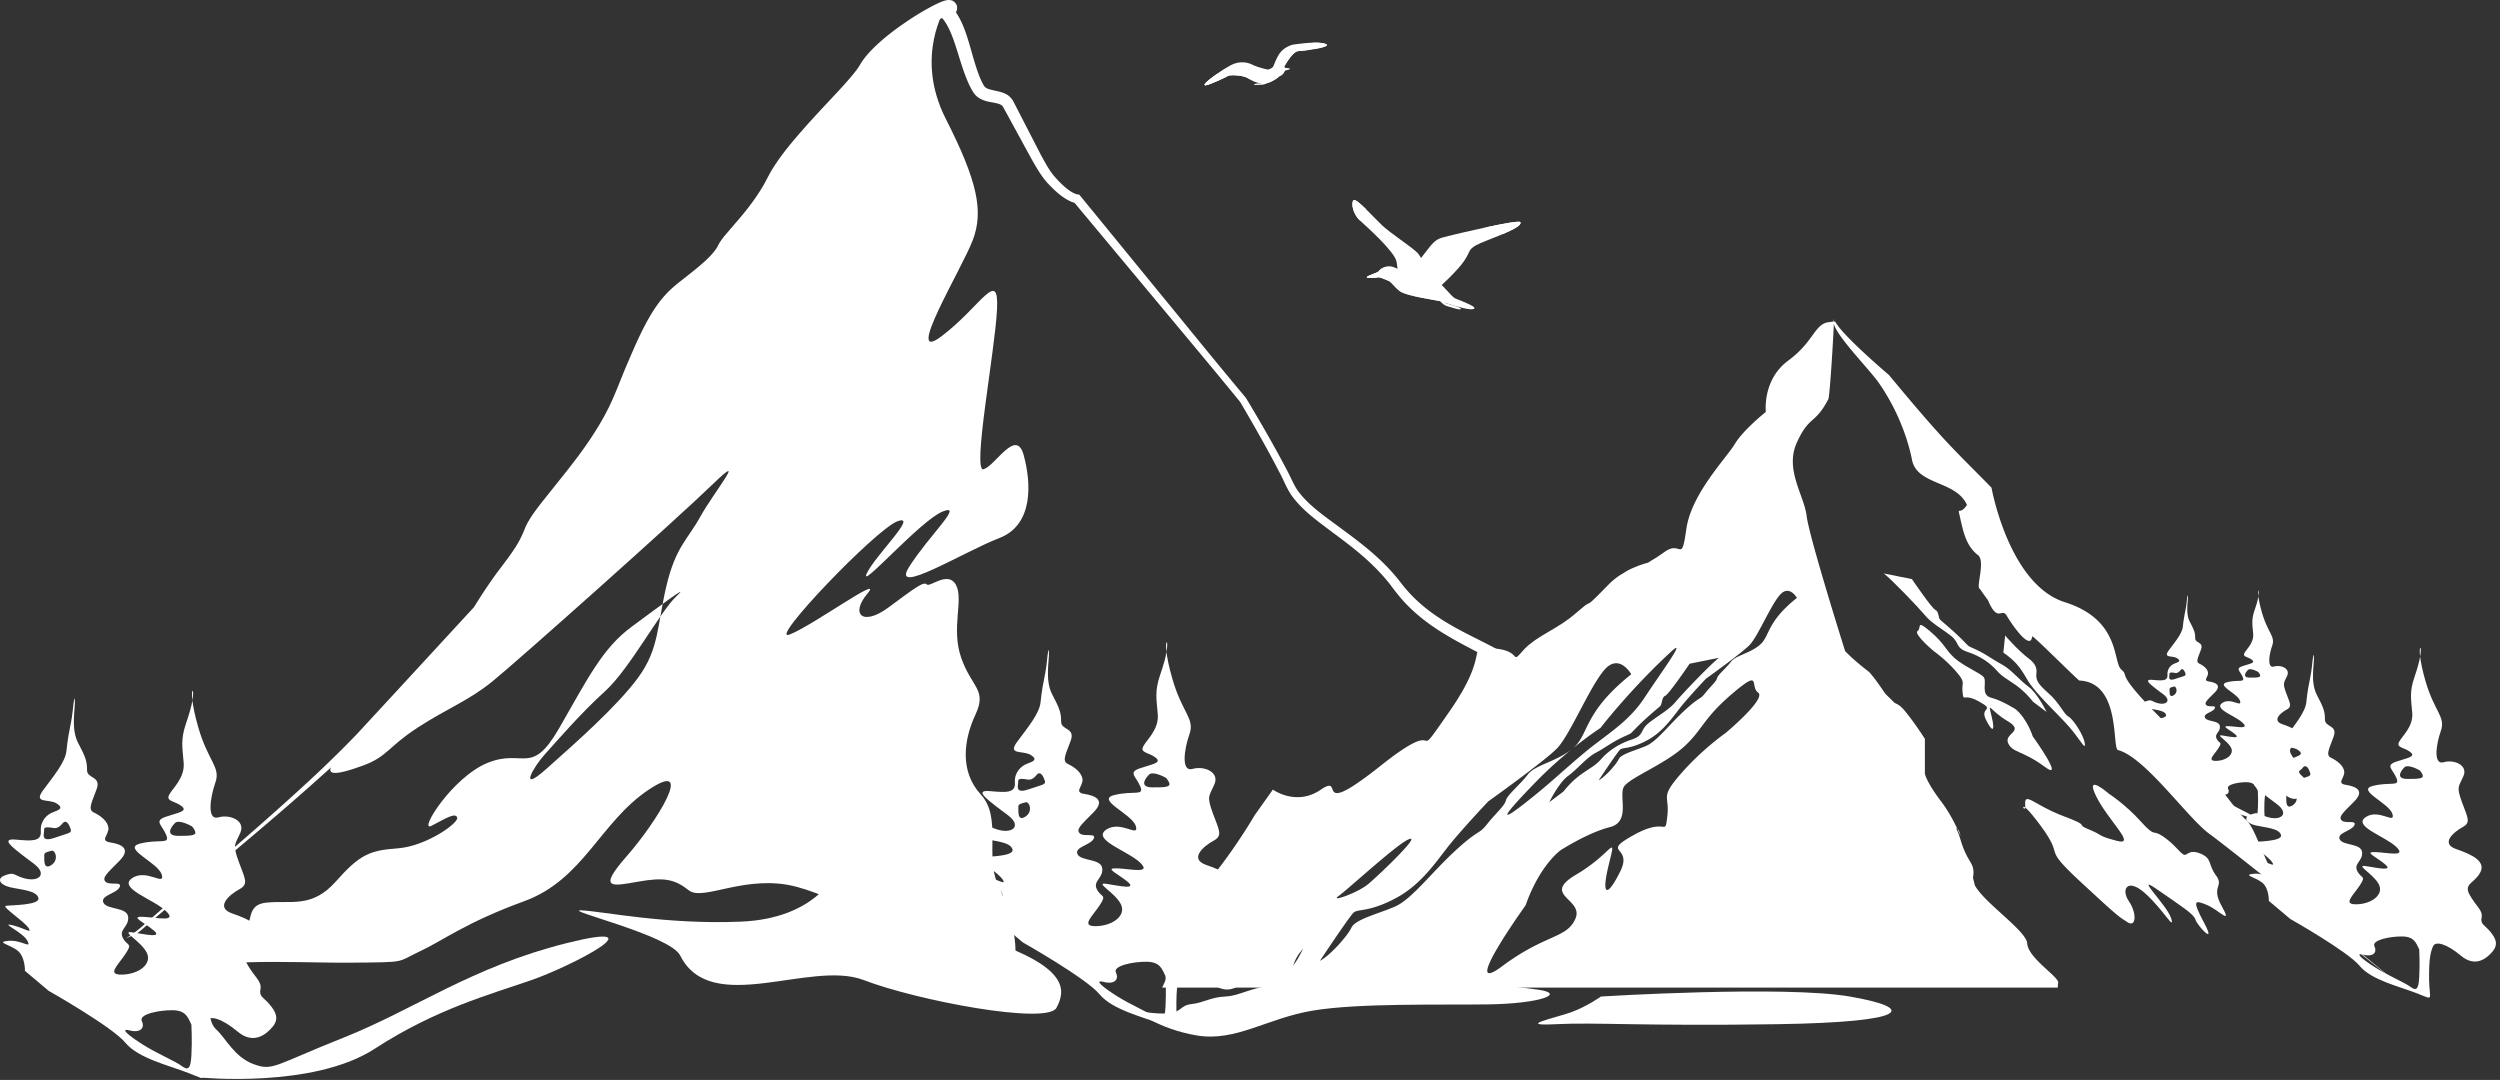 <svg width="463" height="200" fill="none" xmlns="http://www.w3.org/2000/svg"><rect width="100%" height="100%" fill="#333333" stroke="none"/><path d="M418.26 110.457c.044-.276.072-.528.08-.773.023-.526-.219-.435-.08.773Z" fill="#fff"/><path d="M416.66 125.497c-1.419-.016-.802-.958-.339-1.418.461-.464 1.897.369 1.897.369s.386.432.371.708c-.017.279-.511.355-1.929.341Zm1.488 24.39c-.092 1.666-.439 1.644-1.134 1.134-.693-.508-2.684-1.341-4.258-2.336-1.572-.994-2.638-1.876-1.458-1.574 1.18.302 1.712-.278 1.343-1.042s1.944-1.226 3.425-1.202c1.48.024 1.69.785 2.082 1.596 0 0 .093 1.76 0 3.424Zm-15.206-24.174c-1.648.57-1.109-.524-1.154-.897-.046-.368.556-.277 1.094-.181.54.09.988-.572.988-.572.387-.398.711.184.863.662.156.478-.139.415-1.791.988Zm-.368 3.038c-.94.604-.741-.786-.772-1.124-.03-.342.675-.415.772-.464.402-.2.94.986 0 1.588Zm24.251 15.46c-.677-.803-1.172-.835-1.005-1.696.162-.864-.659-1.327-1.463-2.747-.803-1.42.585-1.42 1.296-2.777.711-1.358-.987-2.19-2.961-2.871-1.974-.679-.31-2.096.772-2.684 1.078-.587.646-1.141-.062-3.084-.71-1.944-.402-1.852.184-3.209.588-1.354-1.172-2.067-2.437-1.699-1.265.369-.955-2.097-.34-3.857.617-1.758-.801-2.312-1.912-6.202-.385-1.344-.563-2.292-.637-2.929-.103.625-.314 1.392-.722 2.591-.585 1.728-.4 2.593-.248 4.32.154 1.725-1.294 2.9-1.633 3.608-.34.712.708.65 1.419 1.236.709.586-.463.709-1.79 1.17-1.326.466-.4.896.064 2.007.46 1.112-.71.432-2.872.959-2.16.522 1.975 2.096 2.376 3.456.4 1.354-1.696-.712-3.301.4-1.604 1.109 2.407 2.344 3.764 3.64 1.359 1.296-1.017.709-2.528.649-1.515-.061.028.555 1.139 1.479 1.112.929-.895.464-2.312.248-1.419-.216.833.894 1.542 2.19.708 1.296-.834 2.438-2.654 2.502-1.82.058-.555-.99.308-2.284.864-1.298.218-.834-.278-1.79-.492-.957.71-1.234.587-2.345-.123-1.111-2.376-.773-2.747-1.575-.37-.802 1.419-.988 1.79-1.706.37-.718-1.11-.175-1.542-.608-.432-.431.092-.895 1.512-2.314 1.419-1.42.154-1.881-1.02-2.066-1.173-.187-.122-.835-.185-1.604-.06-.772-.925-1.388-1.635-1.73-.709-.34-.153-1.202.342-2.622.492-1.42-1.082-1.111-1.082-2.067 0-.955-.124-1.388-.986-3.023-.866-1.637-.279-3.95-.372-4.754-.094-.8-.184 1.266-.402 2.346-.213 1.08-.4 2.006-.525 3.271-.121 1.264-1.449 2.839-2.589 4.38-1.144 1.544.648.927 1.512 1.483.865.556.154.74-.463.986-.619.247-1.389.924-1.309 2.098.08 1.174-1.038 1.081-2.766.926-1.726-.154-.4.834.651 1.667 1.049.833 1.941 1.296 2.097 1.943.154.649-.68 1.017-1.853.68-1.172-.34-1.017-.71-2.067-.34-1.049.37-.617 1.081.556 1.348 1.171.27 2.9.349 3.116 1.181.216.835-3.164.787-3.625.88-.461.093 2.035 1.713 2.528 2.452.493.743-.583-.045-1.88-.323-1.296-.277 1.249.787 1.757 1.759.511.972-.646-.139-2.126 0-1.482.139.23.416 1.062 1.109.834.695.787 2.224.787 2.224l2.64 2.22s7.064 3.995 8.515 5.758c1.45 1.764 4.876 2.528 7.066 3.392 2.19.864 1.512.864 1.482-1.698-.031-2.56.184-3.422.493-4.102.309-.682 1.696-.278 3.424 1.17 1.729 1.452 3.116.403 3.891-.525.772-.923.337-1.695-.343-2.497M174.466 3.324c.939 1.055 1.612 2.601 2.176 4.185.591 1.677 1.084 3.443 1.685 5.225.306.887.635 1.785 1.036 2.677.199.444.426.887.672 1.321l.255.415.207.276c.193.239.573.599.818.728 1.143.695 2.191.729 3.003.92.409.083.771.184 1.008.313.26.164.305.191.512.539l5.281 9.669c.915 1.569 1.866 3.304 3.252 4.687.655.691 1.355 1.352 2.135 1.945.395.297.804.576 1.255.825.396.196.709.379 1.229.5l15.299 18.34c5.14 6.179 10.318 12.327 15.393 18.563 1.673 2.832 3.313 5.695 4.899 8.577.796 1.449 1.578 2.905 2.333 4.375.82 1.46 1.296 2.948 2.38 4.483 2.108 2.841 4.931 4.756 7.56 6.759 2.669 1.969 5.287 3.96 7.597 6.253 1.158 1.14 2.247 2.347 3.218 3.632.968 1.305 2.081 2.707 3.304 3.881 2.438 2.42 5.306 4.338 8.232 5.991 2.922 1.665 5.952 3.059 8.633 4.797.669.436 1.312.892 1.908 1.391l.435.38c.013.009.014.011.022.019-.012.066-.04.19-.114.336-.542 1.124-1.724 2.382-2.831 3.494-4.643 4.519-9.965 8.528-15.148 12.611l-9.677 7.345c1.906.018 3.81.038 5.713.064 2.005-1.606 4.012-3.21 6.008-4.836 5.148-4.229 10.279-8.46 14.975-13.385 1.142-1.297 2.314-2.48 3.174-4.379.172-.493.44-1.137.123-2.078-.188-.52-.625-.878-.715-.94l-.513-.424c-.692-.552-1.415-1.039-2.145-1.499-2.93-1.813-5.979-3.133-8.854-4.699-2.873-1.548-5.608-3.306-7.93-5.525-1.191-1.107-2.176-2.292-3.21-3.631-1.057-1.337-2.222-2.578-3.452-3.741-2.456-2.332-5.177-4.32-7.846-6.285-2.647-1.967-5.408-3.865-7.291-6.379-.869-1.16-1.493-2.86-2.301-4.284-.771-1.479-1.574-2.94-2.382-4.392a314.448 314.448 0 0 0-5.013-8.625l-.025-.045-.03-.036c-5.177-6.169-10.242-12.435-15.348-18.663L200.078 36.288l-.201-.241-.402-.06c-.104-.011-.602-.192-.909-.385-.351-.192-.696-.439-1.028-.705-.665-.532-1.292-1.148-1.881-1.807-1.202-1.251-2.003-2.799-2.888-4.409l-5.036-9.78c-.21-.467-.787-1.16-1.343-1.428-.569-.324-1.107-.452-1.588-.568-.963-.215-1.809-.36-2.232-.669-.149-.105-.1-.073-.212-.175l-.199-.279c.068.088-.068-.135-.09-.181-.196-.365-.38-.741-.546-1.141-.334-.789-.621-1.623-.885-2.479-.536-1.709-.983-3.493-1.571-5.296-.493-1.456-1.052-2.975-2.036-4.397.024-.041.043-.068.068-.121.04-.088.075-.179.1-.271.044-.175.071-.337.052-.572-.005-.7-.821-1.269-1.102-1.269-.595-.113-.716-.016-.907 0-.163.035-.293.073-.416.109-.236.076-.445.159-.639.24-.784.329-1.473.691-2.162 1.068-1.374.751-2.686 1.563-3.975 2.424-2.557 1.748-5.04 3.593-7.24 6.02-.541.611-1.076 1.295-1.519 2.051-.34.587-.73 1.099-1.182 1.665-.903 1.113-1.904 2.213-2.915 3.311-2.043 2.188-4.124 4.385-6.152 6.668-2.021 2.296-4.029 4.623-5.769 7.335-.964 1.513-1.456 2.748-2.236 3.964-.746 1.223-1.575 2.405-2.463 3.555-.891 1.148-1.839 2.263-2.829 3.395l-1.512 1.771c-.256.317-.514.648-.778 1.036-.288.416-.548.955-.624 1.101-1.204 1.967-3.737 3.877-6.022 5.7-1.128.872-2.52 1.937-3.62 3.189-1.127 1.24-2.055 2.604-2.858 3.98-1.598 2.76-2.805 5.576-4 8.372-1.218 2.773-2.248 5.691-3.481 8.24-1.273 2.608-2.825 5.103-4.527 7.515-1.701 2.423-3.57 4.74-5.452 7.091l-2.84 3.568c-.941 1.261-1.858 2.412-2.669 4.077-.58 1.492-1.103 2.604-1.904 3.851-.768 1.208-1.665 2.396-2.573 3.605-1.816 2.355-3.58 5.012-5.099 7.483l-14.404 15.632-7.245 7.84c-2.445 2.563-4.995 5.04-7.577 7.484-5.203 4.851-10.549 9.559-15.935 14.213-5.397 4.647-10.897 9.166-16.236 13.9-.963.859-2.015 1.604-3.103 2.302.691-.31 1.381-.616 2.073-.927.445-.344.891-.688 1.308-1.068 5.344-4.691 10.876-9.189 16.296-13.809 5.456-4.579 10.892-9.19 16.195-13.955 2.665-2.369 5.3-4.776 7.848-7.292l7.493-7.625 14.959-15.262.063-.062.045-.067c1.719-2.605 3.359-4.908 5.287-7.265.94-1.176 1.907-2.367 2.801-3.675.893-1.256 1.701-2.871 2.245-4.175.545-1.04 1.51-2.275 2.421-3.392l2.905-3.425c1.977-2.289 3.924-4.652 5.752-7.125 1.825-2.485 3.525-5.093 4.964-7.881 1.457-2.855 2.465-5.636 3.689-8.384 1.196-2.735 2.408-5.467 3.86-7.917.728-1.223 1.523-2.357 2.435-3.348.909-1.008 1.94-1.771 3.191-2.747 1.197-.953 2.389-1.915 3.572-2.975 1.166-1.076 2.373-2.209 3.337-3.861.273-.52.335-.668.476-.873.157-.236.361-.507.58-.779l1.413-1.681c.988-1.148 1.991-2.335 2.936-3.581.948-1.243 1.846-2.543 2.66-3.901.836-1.336 1.504-2.908 2.179-3.937 1.499-2.387 3.421-4.671 5.371-6.911l6.029-6.723c1.008-1.148 2.016-2.3 2.984-3.559.473-.62.981-1.327 1.38-2.059.307-.555.696-1.075 1.14-1.603 1.804-2.104 4.143-3.969 6.527-5.671 1.201-.845 2.437-1.649 3.694-2.379.358-.207.715-.404 1.071-.589" fill="#fff"/><path d="M280.27 125.051c.066.061.041.053 0 0Z" fill="#fff"/><path fill-rule="evenodd" clip-rule="evenodd" d="M175.155 1.359s-5.887 9.056 0 20.641c5.886 11.581 7.014 17.089 5.028 22.407-1.988 5.319-13.028 23.335-5.788 17.851 7.241-5.484 10.636-12.771 10.254-4.961-.38 7.811-4.681 30.324-2.468 29.605 2.214-.717 6.02-7.719 7.406-2.615 1.384 5.103 1.898 12.912-4.556 15.38-6.456 2.469-20.282 11.036-16.646 5.295 3.638-5.744 10.283-11.844 6.2-10.231-4.082 1.613-15.596 14.793-14.064 11.48 1.53-3.315 9.696-11.1 5.708-9.677-3.988 1.425-24.18 22.566-20.002 20.984 4.178-1.582 17.657-11.403 14.432-7.596-3.226 3.808-.935 6.145 3.9 2.568 4.836-3.579 6.512-4.87 7.077-4.259.564.612 3.963-2.613 5.419.111 1.454 2.72-.951 7.942.949 13.449 1.899 5.508 4.843 5.888 2.657 10.54-2.184 4.652-2.961 10.544.99 14.813 3.948 4.27.72 11.487 3.189 16.71 2.469 5.222 7.679 21.173-4.657 15.856-12.339-5.315-23.354-13.008-32.659-15.476-9.305-2.47-17.28 2.753-19.937.665-2.66-2.091-4.559-2.471-9.402-1.616-4.842.855-7.596 1.52-2.089-4.747 5.508-6.266 12.913-18.23 3.989-12.248-8.926 5.982-12.058 16.616-22.978 20.604-10.919 3.99-14.908 7.216-19.369 9.304-4.464 2.09-2.089 1.995-12.913 2.09-10.824.096-28.58-1.342-34.467 3.224 0 0 9.916-7.383 13.599-8.295 3.683-.912.804-5.523 5.296-6.037 4.493-.518 8.451 1.137 12.913-3.895 4.463-5.032 6.265-5.791 11.488-6.171 5.223-.378 11.343-4.684 11.015-5.698-.328-1.011-2.184.19-4.747 1.52-2.564 1.329 3.797-9.02 10.444-11.679 6.647-2.659 8.004 2.612 13.214-6.432 5.208-9.044 7.96-14.741 13.373-18.729 5.412-3.988 11.203-8.355 8.259-5.602-2.943 2.754-8.627 13.435-13.159 17.526-4.532 4.09-9.125 9.452-11.219 11.765-2.091 2.312-4.866 7.265.356 2.612 5.223-4.652 13.104-11.584 16.996-16.9 3.894-5.317 3.502-9.601 5.218-16.908 1.714-7.304 3.953-8.647 6.312-12.925 2.358-4.281 9.074-12.575 2.238-5.945-6.836 6.628-36.397 32.963-40.828 36.536-4.431 3.576-8.203 4.886-13.739 8.472-5.536 3.588-5.645 5.42-10.195 7.07-4.551 1.645-10.621 3.424-.561-5.392 10.063-8.82 23.196-24.432 25.823-29.456 2.627-5.022 12.745-19.106 17.149-23.162 4.404-4.056 7.478-15.159 10.253-20.265 2.772-5.109 12.5-14.747 16.493-19.576 3.992-4.829 9.126-12.583 12.572-17.547 3.444-4.967 7.327-7.456 10.334-11.609 3.005-4.152 5.893-7.208 8.985-9.247 3.091-2.039 6.915-4.181 6.915-4.181" fill="#fff"/><path d="M266.789 52.984s3.11-2.815 4.338-4.616c1.233-1.8.73-2.076 2.201-2.928 1.469-.859 8.809-3.157 8.248-4.291-.287-.575-11.561 2.109-13.357 2.563-1.794.455-2.315.487-3.847 2.532-1.529 2.045-2.971 3.635-2.971 3.635l5.388 3.105" fill="#fff"/><path d="M275.112 42.12c3.206-.689 6.316-1.269 6.464-.971.27.54-1.261 1.344-3.09 2.133-.942-.377-2.302-.887-3.374-1.163M260.039 50.282c.794.195 3.443.109 5.456 1.337 2.014 1.228 3.184 3.304 4.092 3.685.907.38 4.531 1.688 3.206 1.944-1.323.252-4.911-1.203-5.903-1.445-.992-.247-6.548-.973-7.727-1.947-1.182-.976-1.396-1.605-2.065-1.873-.671-.268-1.516-.684-1.9-.623-.381.065-2.205.196-2.095-.039.114-.237 2.091-.804 2.276-1.129.184-.321 1.362-1.265 2.748-.704 1.392.56 1.912.793 1.912.793" fill="#fff"/><path d="M250.647 37.096c.456-.571 3.793 3.195 5.285 4.609 1.495 1.419 5.349 3.937 6.499 5.031.765.724 1.55 2.664 2.306 4.491.386.936.766 1.84 1.128 2.535.714 1.359 2.883 2.475 4.274 3.075-1.328-.383-2.694-.9-3.248-1.033-.992-.247-6.548-.973-7.727-1.947-1.183-.976-1.396-1.605-2.065-1.873-.671-.268-1.516-.684-1.9-.623-.33.055-1.714.16-2.03.039.043-.075.087-.148.132-.225.526-.272 1.923-.709 2.079-.981.081-.139.356-.404.757-.605 1.207-.08 1.68.347 2.114.641.373.251.576.207.553-.464-.008-.296-.06-.719-.161-1.293-.332-1.872-5.556-6.516-6.804-7.663-1.242-1.144-1.65-3.137-1.192-3.712" fill="#fff"/><path d="M251.839 40.807c-1.242-1.144-1.65-3.137-1.192-3.712.234-.295 1.244.571 2.37 1.672-.493.739-.874 1.632-1.069 2.137-.039-.033-.077-.065-.109-.097ZM254.782 50.556c-.241.379.095.655.372.809-.388.056-1.681.148-1.985.032.043-.075.087-.148.132-.225.327-.168.989-.401 1.481-.616M256.06 50.531a.166.166 0 0 0 .123.2c.087.023.181-.033.2-.121.024-.089-.036-.18-.121-.2a.164.164 0 0 0-.202.121ZM266.57 55.471c.096-.257.898.485 1.339.699.444.209 2.688.733 2.644 1.041-.035.308-1.774-.297-2.538-.505-.768-.205-1.488-1.115-1.445-1.235ZM223.337 15.79c.491-.04 3.652-1.44 4.052-1.709.399-.268 2.677-.152 3.561.317.879.463 2.582 1.531 4.164.851 1.578-.679 1.591-1.079 2.108-1.275.512-.193 1.122-1.245.602-1.608 0 0 1.541-2.864 2.633-2.901 1.084-.04 6.54-.768 5.025-1.332-1.512-.571-5.429.075-5.801.1-.375.023-2.099.505-2.952 2.068-.82 1.505-.783 1.961-1.089 2.205-.306.245-.816.383-.816.383s-1.727-.343-2.848-.892c-1.116-.552-2.587-.708-4.099.123-1.513.835-5.853 3.78-4.54 3.671Z" fill="#fff"/><path d="M242.718 9.109c-1.996-.165-3.362.193-3.951.671-.585.468-1.863 2.332-1.863 2.332.52-.095.92.253.92.253s1.542-2.864 2.634-2.901c.421-.016 1.51-.135 2.586-.309-.092-.019-.198-.033-.326-.045M236.227 13.79c-.359-.033-1.249.511-2.216.409-.963-.108-2.769-1.704-3.803-2.077-.754-.279-2.22.108-3.413.647-1.849 1.176-4.528 3.111-3.457 3.021.49-.04 3.652-1.44 4.052-1.709.398-.268 2.677-.152 3.561.317.879.463 2.581 1.531 4.164.851 1.577-.679 1.591-1.079 2.108-1.275.123-.045.248-.139.365-.263-.78.425-1.001.104-1.361.079M237.813 13.123c.579-.155 1.608-.351.833-.477-.574-.099-.868-.104-.868-.104s.014.027.047.272c.028.181-.012.309-.012.309ZM237.214 12.535c.036.045.028.103-.016.14-.037.032-.104.027-.138-.015-.031-.041-.026-.108.017-.139.043-.031.103-.028.137.013" fill="#fff"/><path d="M225.279 13.78c-1.468 1.027-2.735 2.077-1.942 2.009.287-.021 1.491-.513 2.518-.972-.658-.404-.576-1.037-.576-1.037ZM243.092 7.907c.814.361.197 1.207.197 1.207 1.603-.268 3.075-.649 2.193-.981-.561-.212-1.465-.257-2.39-.225M234.87 15.137c-.021-.168-.603.169-.895.233-.297.067-1.714.072-1.736.263-.017.188 1.11.064 1.599.047.483-.017 1.039-.465 1.032-.543M362.93 154.24c-.113-.392-.26-.585-.418-.709.576 1.233.728 1.751.418.709Z" fill="#fff"/><path d="M332.787 110.728c-5.73 4.564-4.952 7.09-6.86 8.705-1.906 1.608-4.46 1.943-5.339 3.107-.876 1.168-2.423 2.4-2.585 3.054-.168.663-1.216 1.523-2.228 2.81-1.006 1.281-.938.526-3.8 3.18-2.862 2.653-5.111 5.669-7.026 6.517-1.908.847-4.688 1.499-5.158 2.489-.468.998-2.511 3.288-3.728 3.931 0 0 3.453-5.203 3.97-5.685.518-.484 1.767-.011 4.962-1.702 3.192-1.69 4.944-4.59 6.59-6.581 1.643-1.989 4.338-4.841 4.338-4.841s6.504-4.651 8.052-6.206c1.55-1.55 3.818-7.142 5.596-9.254 1.774-2.112 3.216.476 3.216.476Zm-13.234 25.05s-4.31 2.982-8.272 7.538c-3.964 4.556-2.02 3.87-2.496 7.854-.473 3.991 0 0-6.248 3.492-6.254 3.495-.038 1.82-2.466 6.727-2.432 4.901-3.583 4.652-2.103-1.351 1.473-6.005.632-2.006-6.015 1.906-6.648 3.901 1.44 4.488-.188 8.2-1.626 3.714-5.466 2.762-13.581 8.812-8.112 6.049 4.377-11.319 4.377-11.319s2.078-6.591 6.399-10.136c0 0 5.091-3.291 9.164-4.309 4.063-1.024 1.489-5.975 2.705-7.607 1.223-1.633 7.406-4.037 10.952-7.211 3.536-3.178 3.59-5.29 9.095-9.958 5.508-4.672 3.121-1.288 4.728-.156 1.612 1.128-6.051 7.518-6.051 7.518Zm-50.122 21.859c-4.492 4.169-8.028 8.911-11.032 10.237-2.994 1.323-7.371 2.351-8.106 3.912-.73 1.56-3.936 5.156-5.852 6.17 0 0 5.423-8.171 6.234-8.927.821-.76 2.785-.015 7.793-2.673 5.008-2.654 7.759-7.206 10.341-10.335 2.587-3.129 6.819-7.605 6.819-7.605s10.221-7.302 12.655-9.738c2.434-2.441 5.992-11.224 8.78-14.54 2.789-3.32 5.046.739 5.046.739-8.982 7.168-7.774 11.14-10.756 13.667 2.938-2.362 5.044-3.72 5.044-3.72s5.519-7.163 13.082-14.131c3.14-2.881-1.836 3.84-4.926 8.539-3.094 4.692-7.134 6.798-11.456 10.449-4.324 3.647-6.345 5.709-11.117 9.401-4.765 3.696-3.203 1.52 2.663-4.48 2.361-2.409 4.714-4.45 6.69-6.042-2.985 2.516-7.004 3.052-8.376 4.874-1.38 1.831-3.804 3.764-4.062 4.8-.255 1.036-1.907 2.39-3.487 4.403-1.581 2.015-1.481.831-5.977 5Zm-21.547 8.324c1.669-1.184 10.457-9.285 12.807-10.428 3.121-1.519-5.156 6.383-7.222 8.137-2.05 1.747-7.252 3.478-5.585 2.291Zm65.032-43.039 5.423-1.096c-1.686 1.346-6.699 6.586-7.967 8.104-1.264 1.528-3.297 2.602-5.007 3.959-1.716 1.356-.757 2.293-3.241 3.105-2.484.811-4.339 2.186-5.483 3.482-1.154 1.3-1.702 1.465-3.701 2.854-1.997 1.386-3.368 3.243-3.368 3.243l-2.645 1.991s1.756-3.61 3.481-4.863c1.724-1.249 3.359-3.345 5.12-4.281 1.755-.939 2.937-1.916 4.973-2.879 2.046-.969 1.112-.335 2.79-2.007 1.681-1.677 3.78-3.396 4.169-3.754.392-.366.26-1.636.945-1.922.682-.289 4.511-5.936 4.511-5.936Zm-72.091 53.78c-.464.899-.908 1.574-1.364 2.136.456-1.13.792-1.966 1.891-3.117-.159.281-.323.593-.527.981Zm182.244-11.978c-3.152-2.85-5.042-11.11-7.112-12.89-2.073-1.784-8.053-10.996-16.254-19.308-8.192-8.309-5.227-7.144-6.834-8.521-1.608-1.373-.053-9.187-10.456-12.477-10.397-3.284-13.585-21.208-13.585-21.208-6.705-6.873-8.229-7.867-18.999-20.877 0 0-8.648-7.327-9.932-9.865-.049-.003-.073-.007-.112-.012a1.774 1.774 0 0 1-.146-.012c.01-.552-.007-.633-.078-.028-.029 0-.062.007-.001.021-.065.019-.256.049-.789.107-2.76.297-2.76 3.567-7.592 7.131-4.835 3.567-4.146 9.508-4.146 9.508s-4.138 3.265-5.748 5.939c-1.613 2.677-8.054 9.213-8.976 15.745-.921 6.538-.921 2.082-3.912 4.16-2.313 1.61-1.108.766-3.189 2.076.039-.02.08-.051.116-.075-.044.029-.071.044-.117.075l-.007.002c-.593.156-1.197.342-1.811.576-.108.042-.214.095-.328.138-.513.206-1.025.424-1.538.689-.284.149-.559.343-.836.512-.346.207-.695.396-1.031.64-.616.445-1.217.949-1.788 1.531-4.477 4.584-3.052 2.901-4.321 3.854 0-.073-.007-.073-.007.003-.292.217-2.341 1.971-2.801 2.316-.112.084-.224.156-.336.236-.35.252-.7.504-1.043.732-.175.115-.345.215-.513.321-.284.182-.57.363-.85.532-.42.251-.833.498-1.244.738-.029.014-.056.033-.085.05-.047.028-.093.055-.143.084-.382.228-.76.451-1.124.679-.198.123-.388.249-.581.377-.212.136-.429.274-.633.414-.246.176-.474.364-.71.549-.134.105-.281.207-.408.319-.354.302-.688.626-1 .98-.144.158-.268.301-.384.426-.061.075-.11.128-.165.187-.044.047-.092.097-.132.14-.053.057-.095.1-.141.145-.031.03-.064.066-.09.088a.878.878 0 0 1-.105.091c-.025.021-.051.044-.076.063-.024.016-.051.025-.072.037-.023.013-.048.024-.071.027-.014.005-.029.005-.046.005-.027 0-.056-.001-.08-.011-.007-.002-.008-.008-.016-.008-.364-.185-.718-1.345-4.144-1.592-.295-.021-.551-.038-.788-.05-.091-.007-.175-.011-.262-.016a9.269 9.269 0 0 0-.38-.016c-.089 0-.177-.003-.253-.003-.1 0-.188.003-.272.008-.059.003-.123.007-.171.013-.114.014-.214.038-.3.07-.03.013-.057.033-.088.049-.052.028-.101.057-.142.097-.019.019-.04.039-.056.063-.392.468-.282 1.575-1.207 3.991v.005c-.111.288-.235.591-.375.916a.214.214 0 0 1-.017.037c-.169.383-.359.788-.577 1.223-.044.093-.106.197-.155.296-.191.368-.389.744-.623 1.156-.146.263-.328.552-.496.831-.17.288-.324.558-.52.862-.385.616-.816 1.263-1.294 1.955-7.976 11.495 0 0-12.884 10.251a103.31 103.31 0 0 1-2.018 1.564c-.197.148-.373.276-.565.416-.399.298-.78.574-1.131.821-.18.127-.353.249-.517.361-.324.223-.627.416-.905.598-.13.078-.262.169-.382.24-.345.208-.657.385-.93.525-.023.013-.052.029-.075.041-.295.148-.548.255-.767.334-.066.024-.117.034-.172.053-.15.04-.29.073-.408.091-.052.005-.1.009-.146.012-.104.002-.199-.007-.279-.03-.029-.005-.061-.008-.087-.02-.1-.036-.177-.082-.246-.149l-.003-.003c-.175-.169-.251-.421-.341-.653-.006-.005-.008-.011-.011-.017-.021-.062-.052-.12-.077-.175a.584.584 0 0 0-.07-.095c-.024-.036-.045-.076-.077-.097a.44.44 0 0 0-.183-.105h-.01c-.03-.006-.071-.003-.104-.006-.066 0-.134 0-.214.018-.046.009-.102.026-.157.044-.092.03-.199.074-.316.132-.061.029-.116.052-.18.088-.193.106-.412.24-.673.418-4.608 3.168-8.902 0-8.902 0l-3.376 4.751s-.044.076-.101.175c-.007.012-.012.024-.024.038-.555.938-2.952 4.902-6.079 9.042-.014.02-.032.037-.042.058-.652.858-1.331 1.722-2.034 2.57-3.502 4.221-4.882 11.668-8.858 20.046h165.866c.016-.289.04-.6.083-.933.12-1.069-5.58-4.552-5.739-7.252-.136-2.344-7.938-7.481-9.696-10.763-.105-.466-.224-.924-.345-1.362.468-3.003-.927-2.418-2.308-7.088-.264-.896-.54-1.552-.819-2.116.083.024.164.08.243.14-.583-1.25-1.591-3.228-3.001-5.087-2.807-3.697-3.023-5.165-3.023-5.165v-6.448s-1.039-1.64-2.337-3.404l-.004-.003c-.426-.584-.883-1.177-1.338-1.729-.948-1.143-1.409-1.264-1.928-1.527-.51-.499-1.07-1.045-1.653-1.624-.136-.183-.256-.332-.409-.561-2.148-3.163-2.76-3.615-2.76-3.615s-2.495-1.872-4.34-3.776c0 0-6.668-21.165-7.127-25.025-.459-3.86-4.103-8.584-1.804-13.633 2.3-5.051 3.357-3.267 5.823-8.02.257-.501.904-10.832 1.012-13.92.686 2.48 6.634 8.451 8.369 10.959 4.139 5.987 5.648 11.792 6.104 14.171.921 4.791 8.179 3.833 10.187 8.395-1.455 2.16-1.8-.043-1.287 2.264.613 2.771 1.148 5.343 3.336 7.028 1.423 1.103-.445 6.056.328 6.231.448.644.932 1.327 1.509 2.104 1.84 4.353 2.552 1.288 3.475 2.873.92 1.584 4.412 6.659 4.716 3.838.037-.358 8.789 8.46 8.759 8.178 7.758.366 5.994 12.563 7.136 12.872 5.109 1.38 12.885 12.628 17.03 15.602 4.138 2.969 35.719 28.398 35.719 28.398-8.292-6.865-20.183-16.602-21.935-18.182" fill="#fff"/><path fill-rule="evenodd" clip-rule="evenodd" d="M373.294 131.352c2.142 1.758 3.173 5.024 3.173 5.024s6.188 8.604 2.168 5.604c-4.021-2.997-5.927-2.521-6.731-4.364-.805-1.84 3.2-2.13-.094-4.065-3.292-1.935-3.71-3.916-2.979-.94.732 2.975.16 3.097-1.041.664-1.204-2.424 1.874-1.596-1.223-3.328-3.096-1.731-2.863.245-3.096-1.731-.239-1.98.727-1.634-1.236-3.896-1.965-2.254-4.1-3.733-4.1-3.733s-3.8-3.165-2.997-3.727c.793-.56-.388-2.236 2.34.079 2.726 2.313 2.757 3.359 4.505 4.933 1.761 1.574 4.824 2.764 5.429 3.576.602.806-.672 3.258 1.343 3.768 2.015.507 4.539 2.136 4.539 2.136M390.587 147.012s-4.611-4.047-2.366.48c2.244 4.528 7.636 9.255 3.792 8.225-3.845-1.026-2.204-.902-5.1-2.081-2.89-1.183.668-.449-4.76-2.488-5.436-2.039-7.258-4.647-7.088-2.117.164 2.541-2.034-2.687 2.788 3.79 4.816 6.483-.004 3.546 7.328 10.368 7.334 6.815 7.295 6.622 8.868 7.624 1.58 1.008 1.723-1.705.214-3.916-1.506-2.206-.27-4.413 3.046-1.432 3.31 2.976 5.5 7.062 4.799 4.638-.695-2.419-7.116-8.518-2.612-5.39 4.5 3.128 6.809 4.555 7.101 5.604.295 1.048 3.971 5.028 1.65.679-2.315-4.353-1.836-4.343.433-3.416 2.269.929 4.877 3.981 2.787.24-2.083-3.739.501-3.587-1.048-5.668-1.56-2.073-.646-3.147-2.918-4.076-2.269-.925-2.421.635-3.189.145-.76-.496-1.717-1.97-3.752-3.34-2.028-1.368-1.256.386-4.095-2.754-2.828-3.146-5.878-5.115-5.878-5.115M348.887 106.201c1.621 1.288 6.43 6.316 7.648 7.776 1.212 1.464 3.162 2.493 4.804 3.797 1.644 1.3.725 2.2 3.11 2.981 2.382.782 4.166 2.096 5.267 3.344 1.097 1.242 1.632 1.402 3.545 2.734 1.918 1.334 3.236 3.116 3.236 3.116l2.535 1.91s-1.685-3.462-3.339-4.668c-1.657-1.201-3.224-3.21-4.909-4.11-1.689-.898-2.821-1.838-4.783-2.764-1.954-.926-1.06-.315-2.672-1.926-1.612-1.608-3.63-3.254-4.004-3.605-.372-.348-.245-1.564-.902-1.84-.655-.273-4.334-5.693-4.334-5.693l-5.202-1.052M371.019 120.857c2.036 1.44 3.014 2.496 4.406 4.973 1.387 2.479 5.883 6.575 7.835 8.836 1.953 2.26 3.088 4.536 2.837 2.971-.242-1.567-2.134-4.435-3.037-4.941-.905-.507-1.653-2.54-3.663-4.29-2.004-1.75-2.181-2.356-2.274-3.096-.091-.738.605-1.83-1.426-3.368-2.029-1.536-4.346-4.24-4.346-4.24l-.332 3.155" fill="#fff"/><path d="M216.036 120.748c.076-.46.121-.88.134-1.287.034-.877-.366-.725-.134 1.287Z" fill="#fff"/><path d="M213.368 145.823c-2.366-.026-1.338-1.594-.566-2.366.771-.77 3.166.618 3.166.618s.641.718.616 1.181c-.027.465-.85.592-3.216.567Zm2.484 40.668c-.155 2.776-.734 2.737-1.892 1.888-1.158-.847-4.478-2.238-7.099-3.896-2.624-1.659-4.399-3.127-2.431-2.623 1.967.5 2.855-.463 2.238-1.736-.619-1.273 3.241-2.044 5.709-2.008 2.471.039 2.819 1.312 3.475 2.661 0 0 .153 2.932 0 5.714Zm-25.351-40.307c-2.752.951-1.852-.876-1.928-1.493-.079-.616.924-.462 1.825-.308.9.154 1.647-.952 1.647-.952.649-.663 1.183.308 1.439 1.106.26.799-.231.695-2.983 1.647Zm-.617 5.065c-1.568 1.006-1.235-1.31-1.287-1.876-.051-.568 1.125-.69 1.287-.77.668-.336 1.569 1.644 0 2.646Zm40.433 25.775c-1.131-1.335-1.953-1.388-1.677-2.831.273-1.437-1.099-2.21-2.438-4.577-1.337-2.367.979-2.365 2.162-4.629 1.184-2.264-1.647-3.652-4.94-4.787-3.29-1.129-.512-3.497 1.286-4.473 1.802-.979 1.083-1.906-.102-5.147-1.184-3.239-.668-3.084.309-5.344.977-2.261-1.955-3.452-4.064-2.833-2.109.618-1.595-3.499-.567-6.434 1.03-2.93-1.336-3.856-3.189-10.337-.64-2.241-.937-3.82-1.061-4.885-.171 1.044-.524 2.32-1.202 4.32-.976 2.88-.669 4.32-.414 7.201.254 2.881-2.159 4.836-2.723 6.019-.567 1.182 1.181 1.08 2.367 2.057 1.182.98-.772 1.184-2.986 1.956-2.213.772-.668 1.493.104 3.344.772 1.852-1.185.72-4.785 1.593-3.6.875 3.293 3.499 3.961 5.763.67 2.263-2.828-1.185-5.504.669-2.676 1.854 4.011 3.91 6.276 6.07 2.264 2.161-1.697 1.182-4.217 1.08-2.523-.103.051.928 1.901 2.47 1.852 1.543-1.492.771-3.857.408-2.368-.357 1.389 1.494 2.573 3.656 1.182 2.16-1.39 4.064-4.425 4.17-3.036.101-.927-1.651.516-3.81 1.439-2.161.359-1.39-.464-2.984-.824-1.593 1.183-2.057.976-3.91-.204-1.851-3.961-1.286-4.577-2.626-.619-1.336 2.365-1.644 2.981-2.84.62-1.198-1.849-.294-2.568-1.016-.721-.72.152-1.492 2.519-3.858 2.366-2.367.257-3.138-1.699-3.447-1.955-.308-.204-1.388-.309-2.675-.103-1.285-1.543-2.316-2.726-2.881-1.182-.564-.257-2.007.566-4.372.822-2.365-1.8-1.852-1.8-3.448 0-1.593-.206-2.313-1.646-5.041-1.441-2.727-.464-6.584-.62-7.923-.153-1.335-.306 2.111-.666 3.912-.36 1.801-.668 3.343-.876 5.452-.204 2.108-2.416 4.735-4.32 7.307-1.904 2.569 1.081 1.542 2.521 2.468 1.44.925.257 1.234-.771 1.645-1.029.411-2.316 1.545-2.181 3.499.131 1.954-1.731 1.801-4.609 1.544-2.882-.259-.67 1.389 1.078 2.778 1.75 1.388 3.242 2.16 3.5 3.239.256 1.081-1.132 1.697-3.088 1.133-1.954-.566-1.697-1.184-3.445-.566-1.751.618-1.032 1.801.924 2.25 1.956.448 4.836.579 5.197 1.968.36 1.39-5.273 1.311-6.045 1.466-.772.153 3.395 2.856 4.217 4.09.819 1.234-.977-.077-3.137-.54-2.16-.464 2.084 1.311 2.931 2.931.85 1.621-1.079-.231-3.548 0-2.468.232.385.695 1.774 1.852 1.388 1.157 1.312 3.704 1.312 3.704l4.399 3.705s11.78 6.662 14.2 9.6c2.417 2.938 8.127 4.214 11.779 5.654 3.652 1.44 2.521 1.44 2.468-2.828-.05-4.271.309-5.711.825-6.844.513-1.134 2.828-.462 5.709 1.956 2.882 2.416 5.195.666 6.483-.876 1.287-1.542.565-2.831-.568-4.167M448.206 121.598c.07-.415.111-.795.123-1.163.032-.793-.333-.656-.123 1.163ZM445.798 144.256c-2.137-.023-1.211-1.442-.511-2.139.695-.699 2.858.559 2.858.559s.58.648.557 1.068c-.024.418-.767.537-2.904.512Zm2.241 36.741c-.138 2.511-.662 2.476-1.709 1.708-1.043-.765-4.043-2.02-6.412-3.517-2.371-1.5-3.976-2.827-2.197-2.374 1.777.456 2.578-.416 2.022-1.566-.557-1.152 2.928-1.85 5.159-1.816 2.231.037 2.547 1.188 3.137 2.406 0 0 .14 2.651 0 5.159Zm-22.904-36.416c-2.485.859-1.67-.791-1.741-1.348-.069-.557.836-.419 1.649-.279.814.139 1.488-.86 1.488-.86.586-.598 1.068.279 1.3.999.234.721-.209.627-2.696 1.488Zm-.557 4.579c-1.417.906-1.113-1.187-1.161-1.695-.047-.515 1.017-.627 1.161-.7.605-.301 1.417 1.487 0 2.395Zm36.533 23.285c-1.024-1.208-1.765-1.253-1.516-2.556.247-1.303-.993-1.997-2.201-4.139-1.209-2.136.883-2.136 1.952-4.181 1.068-2.045-1.485-3.3-4.464-4.323-2.971-1.024-.461-3.16 1.163-4.044 1.628-.884.978-1.718-.092-4.646-1.071-2.928-.606-2.79.278-4.831.883-2.04-1.766-3.119-3.672-2.56-1.905.557-1.44-3.16-.512-5.809.93-2.652-1.206-3.488-2.881-9.344-.579-2.026-.848-3.45-.96-4.414-.153.944-.472 2.096-1.084 3.903-.883 2.603-.604 3.905-.375 6.507.23 2.601-1.949 4.37-2.46 5.438-.513 1.068 1.07.976 2.138 1.86 1.068.884-.698 1.068-2.698 1.767-1.997.696-.602 1.345.095 3.02.697 1.673-1.069.652-4.324 1.44-3.252.791 2.976 3.161 3.58 5.207.605 2.045-2.556-1.07-4.975.605-2.413 1.673 3.627 3.529 5.671 5.483 2.045 1.952-1.531 1.07-3.809.976-2.278-.092.045.837 1.718 2.232 1.674 1.393-1.348.697-3.485.37-2.139-.325 1.256 1.35 2.324 3.303 1.068 1.951-1.257 3.669-3.997 3.764-2.743.093-.835-1.488.465-3.441 1.3-1.951.325-1.255-.417-2.694-.744-1.442 1.066-1.861.882-3.534-.186-1.671-3.581-1.163-4.14-2.371-.557-1.207 2.139-1.485 2.696-2.568.562-1.08-1.67-.265-2.322-.917-.652-.651.14-1.348 2.28-3.486 2.134-2.138.229-2.834-1.538-3.114-1.766-.279-.184-1.255-.278-2.416-.092-1.163-1.395-2.092-2.464-2.604-1.067-.511-.231-1.814.513-3.95.743-2.137-1.627-1.674-1.627-3.116 0-1.44-.186-2.089-1.488-4.554-1.301-2.462-.418-5.95-.557-7.156-.14-1.21-.279 1.905-.605 3.53-.326 1.63-.604 3.022-.79 4.93-.185 1.904-2.184 4.274-3.904 6.597-1.72 2.325.976 1.396 2.278 2.232 1.301.837.232 1.116-.698 1.487-.929.372-2.092 1.394-1.97 3.161.121 1.767-1.563 1.628-4.164 1.395-2.604-.234-.604 1.253.974 2.509 1.582 1.253 2.93 1.952 3.16 2.928.235.976-1.021 1.535-2.786 1.024-1.767-.512-1.535-1.071-3.115-.512-1.58.556-.931 1.628.836 2.032 1.767.404 4.369.524 4.695 1.779.325 1.254-4.764 1.184-5.462 1.324-.694.138 3.066 2.581 3.81 3.694.742 1.118-.882-.069-2.834-.486-1.95-.419 1.883 1.184 2.648 2.648.768 1.465-.974-.208-3.205 0-2.231.209.348.628 1.604 1.674 1.253 1.046 1.184 3.347 1.184 3.347l3.973 3.347s10.646 6.018 12.831 8.672c2.185 2.657 7.341 3.808 10.643 5.106 3.3 1.306 2.278 1.306 2.23-2.552-.046-3.858.279-5.161.744-6.184.466-1.021 2.555-.417 5.158 1.766 2.604 2.188 4.696.604 5.86-.79 1.161-1.393.51-2.554-.514-3.765M35.633 129.725c.075-.462.121-.88.135-1.29.035-.876-.367-.724-.135 1.29Z" fill="#fff"/><path d="M32.967 154.802c-2.368-.028-1.34-1.597-.568-2.369.772-.772 3.165.617 3.165.617s.641.721.617 1.184c-.028.463-.849.592-3.215.568Zm2.48 40.664c-.153 2.779-.732 2.739-1.891 1.888-1.157-.847-4.476-2.235-7.097-3.893-2.624-1.659-4.4-3.126-2.431-2.623 1.967.5 2.853-.464 2.236-1.737-.617-1.274 3.243-2.047 5.712-2.008 2.468.04 2.816 1.313 3.471 2.664 0 0 .155 2.933 0 5.709Zm-25.349-40.305c-2.752.95-1.851-.876-1.928-1.494-.077-.617.925-.462 1.827-.308.9.155 1.647-.95 1.647-.95.648-.664 1.181.306 1.439 1.105.259.797-.231.693-2.984 1.647Zm-.617 5.068c-1.568 1.002-1.233-1.314-1.284-1.879-.052-.568 1.124-.692 1.284-.771.669-.336 1.571 1.647 0 2.65Zm40.436 25.773c-1.133-1.339-1.955-1.388-1.679-2.831.271-1.44-1.099-2.21-2.436-4.578-1.34-2.364.976-2.364 2.16-4.63 1.181-2.264-1.647-3.653-4.94-4.785-3.291-1.132-.513-3.496 1.288-4.477 1.8-.975 1.08-1.9-.104-5.142-1.184-3.241-.669-3.088.308-5.345.977-2.261-1.956-3.452-4.063-2.835-2.109.618-1.595-3.497-.567-6.43 1.029-2.932-1.337-3.86-3.191-10.34-.64-2.243-.937-3.819-1.06-4.884-.172 1.041-.524 2.317-1.201 4.318-.979 2.88-.669 4.322-.415 7.202.253 2.881-2.157 4.836-2.724 6.018-.567 1.184 1.183 1.082 2.367 2.059 1.183.979-.772 1.184-2.985 1.953-2.212.772-.667 1.492.104 3.346.772 1.85-1.184.72-4.784 1.594-3.6.872 3.292 3.498 3.961 5.762.668 2.264-2.829-1.184-5.504.669-2.676 1.852 4.011 3.909 6.275 6.072 2.264 2.159-1.696 1.181-4.217 1.08-2.521-.105.052.925 1.904 2.469 1.851 1.542-1.493.771-3.86.41-2.365-.36 1.391 1.494 2.573 3.656 1.183 2.158-1.391 4.062-4.425 4.164-3.035.104-.925-1.646.515-3.806 1.439-2.161.36-1.389-.461-2.984-.824-1.596 1.181-2.057.976-3.909-.204-1.852-3.961-1.288-4.579-2.625-.619-1.339 2.367-1.647 2.984-2.844.619-1.195-1.851-.295-2.572-1.016-.721-.722.155-1.49 2.523-3.856 2.365-2.37.256-3.139-1.701-3.448-1.956-.31-.203-1.388-.307-2.674-.103-1.288-1.545-2.316-2.728-2.88-1.181-.568-.257-2.008.568-4.374.821-2.366-1.801-1.851-1.801-3.446 0-1.597-.205-2.316-1.645-5.042-1.441-2.728-.464-6.586-.619-7.922-.155-1.337-.309 2.108-.668 3.91-.361 1.8-.669 3.342-.876 5.452-.204 2.108-2.416 4.733-4.32 7.306-1.903 2.572 1.08 1.543 2.52 2.467 1.441.928.257 1.236-.771 1.649-1.029.407-2.316 1.542-2.18 3.498.131 1.956-1.731 1.8-4.611 1.542-2.88-.257-.668 1.388 1.081 2.778 1.748 1.388 3.239 2.16 3.497 3.241.257 1.08-1.132 1.697-3.088 1.132-1.953-.565-1.696-1.184-3.447-.565-1.748.614-1.028 1.8.928 2.248 1.953.449 4.835.581 5.195 1.97.361 1.388-5.273 1.312-6.044 1.466-.772.153 3.395 2.854 4.215 4.089.821 1.233-.976-.079-3.136-.54-2.16-.463 2.084 1.311 2.933 2.931.849 1.621-1.081-.23-3.551 0-2.467.233.388.694 1.776 1.853 1.388 1.156 1.311 3.705 1.311 3.705l4.399 3.704s11.781 6.662 14.199 9.599c2.42 2.937 8.128 4.211 11.78 5.653 3.652 1.438 2.521 1.438 2.469-2.83-.049-4.268.309-5.708.825-6.842.513-1.129 2.827-.462 5.708 1.954 2.881 2.42 5.196.672 6.484-.872 1.285-1.544.564-2.828-.567-4.167" fill="#fff"/><path d="M37.012 199.549s20.976 2.093 32.369-5.309c11.393-7.407 21.459-10.079 29.055-12.73 7.596-2.653 23.938-11.2 6.462-6.83-17.477 4.366-28.301 12.344-41.213 17.468-12.915 5.128-13.104 6.268-16.711 4.937-3.609-1.328-5.199-4.88-6.943-6.437-1.741-1.56-.991-5.722-2.152-4.008-1.161 1.712-.868 12.909-.868 12.909Z" fill="#fff"/><path d="M125.971 176.958c5.714 11.426 24.117.744 33.993 4.552 9.873 3.801 33.99 8.353 35.7 5.129 1.709-3.225 2.467-7.627-13.674-12.833-16.14-5.206-26.585-11.091-27.154-11.471-.571-.38-3.799 7.785-17.661 8.356-13.865.571-25.462-1.9-29.441-2.091-3.98-.188 16.337 4.558 18.237 8.358M210.351 187.151s4.113 3.417 11.329 4.62c7.216 1.2 13.04-3.23 21.521-4.62 8.483-1.396 23.107-1.014 32.474-1.14 9.366-.128 14.556-1.962 9.177-2.722-5.379-.761-14.179-1.71-26.776-1.71-12.596 0-16.141.189-21.457.76-5.318.57-6.9 2.088-9.686 2.216-2.785.128-3.924 1.137-6.202 1.393-2.279.252-1.772 1.456-4.242 1.708-2.469.253-6.138-.505-6.138-.505M296.5 184.553s33.897-2.09 46.049 0c12.153 2.088 11.68 4.748-13.388 5.128-25.067.38-33.518-.38-41.018 0-7.501.38-.189-1.141 2.754-2.185 2.944-1.044 5.603-2.943 5.603-2.943Z" fill="#fff"/></svg>
